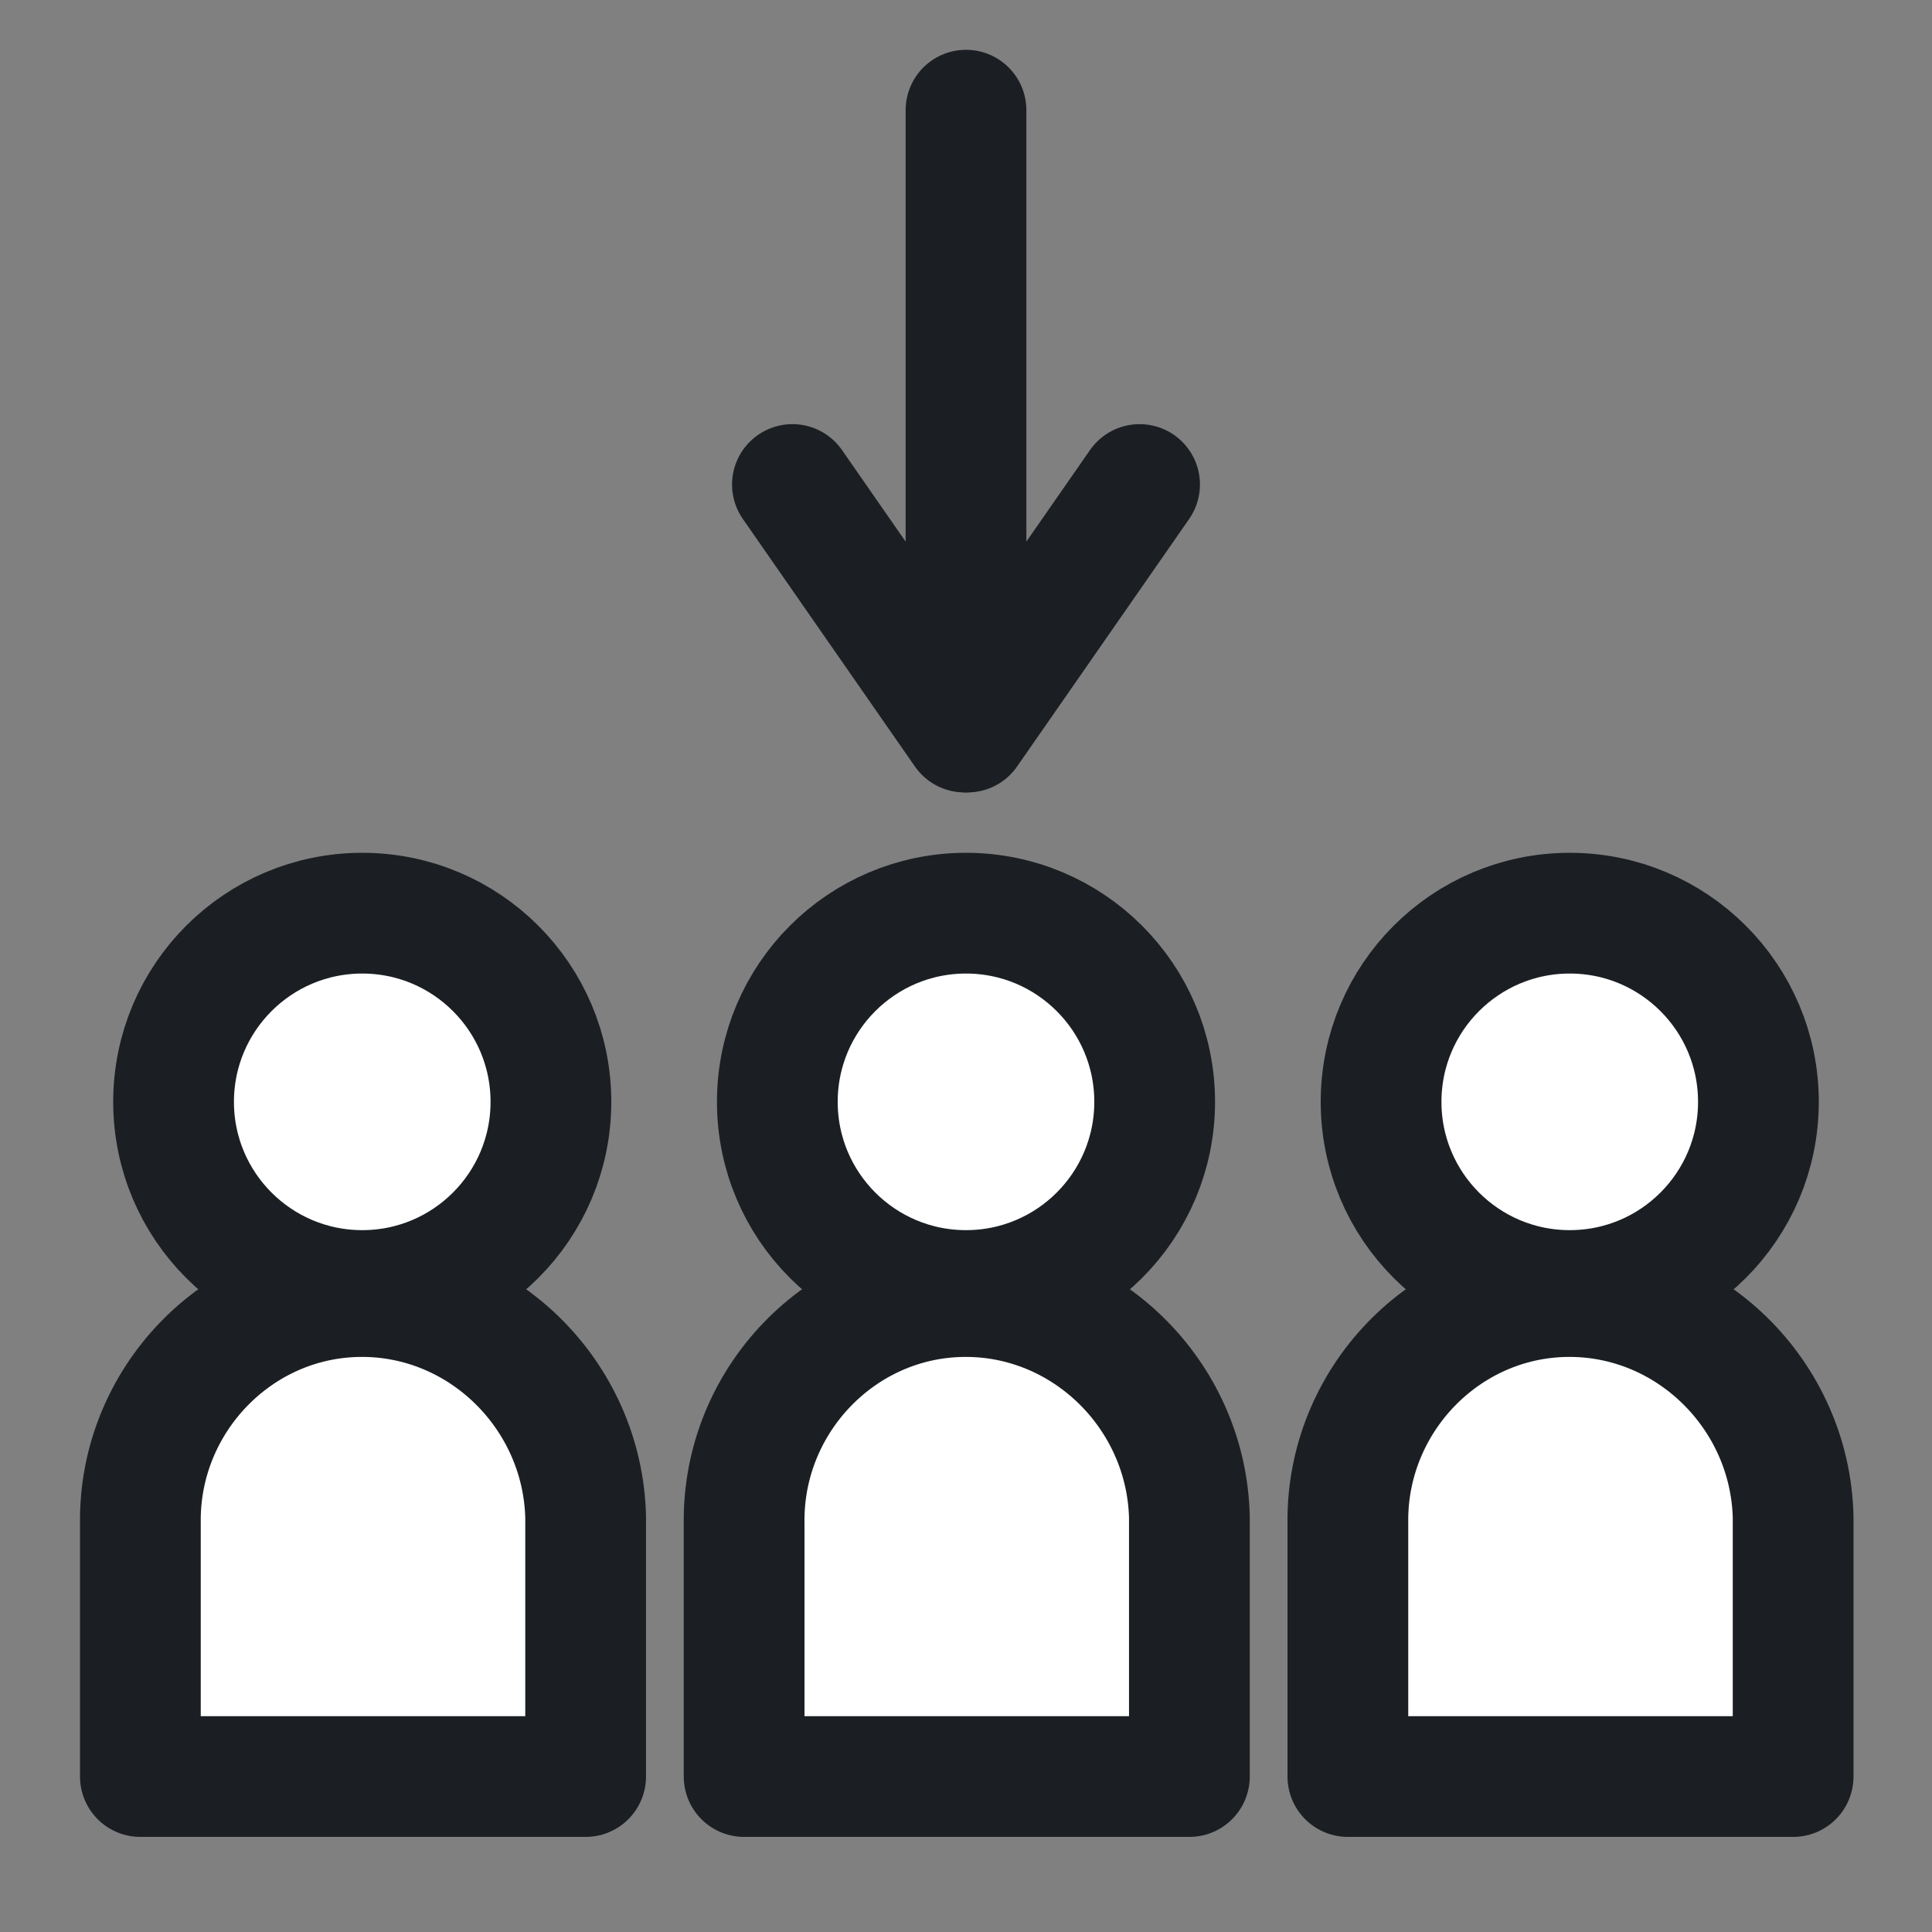 <?xml version="1.0" encoding="utf-8"?>
<!-- Generator: Adobe Illustrator 28.0.0, SVG Export Plug-In . SVG Version: 6.00 Build 0)  -->
<svg version="1.1" id="init" xmlns="http://www.w3.org/2000/svg" xmlns:xlink="http://www.w3.org/1999/xlink" x="0px" y="0px"
	 viewBox="0 0 128 128" style="enable-background:new 0 0 128 128;" xml:space="preserve"><rect x="0" y="0" width="128" height="128" fill="#808080" stroke="none"/>
<style type="text/css">
	.st0{fill:#FFFFFF;stroke:#1B1F23;stroke-width:8;stroke-linecap:round;stroke-linejoin:round;stroke-miterlimit:10;}
	.st1{fill:none;stroke:#1B1F23;stroke-width:8;stroke-linecap:round;stroke-linejoin:round;stroke-miterlimit:10;}
</style>
<g>
	<circle class="st0" cx="24" cy="73" r="12.5"/>
	<path class="st0" d="M23.8,85.9c-8.1,0.1-14.6,6.9-14.5,15c0,5.6,0,11.2,0,16.8c9.8,0,19.7,0,29.5,0c0-5.7,0-11.5,0-17.2
		C38.6,92.4,31.9,85.8,23.8,85.9z"/>
</g>
<g>
	<circle class="st0" cx="64" cy="73" r="12.5"/>
	<path class="st0" d="M63.8,85.9c-8.1,0.1-14.6,6.9-14.5,15c0,5.6,0,11.2,0,16.8c9.8,0,19.7,0,29.5,0c0-5.7,0-11.5,0-17.2
		C78.6,92.4,71.9,85.8,63.8,85.9z"/>
</g>
<g>
	<circle class="st0" cx="104" cy="73" r="12.5"/>
	<path class="st0" d="M103.8,85.9c-8.1,0.1-14.6,6.9-14.5,15c0,5.6,0,11.2,0,16.8c9.8,0,19.7,0,29.5,0c0-5.7,0-11.5,0-17.2
		C118.6,92.4,111.9,85.8,103.8,85.9z"/>
</g>
<line class="st1" x1="64" y1="7.3" x2="64" y2="47.3"/>
<line class="st1" x1="75.5" y1="32.1" x2="64.1" y2="48.5"/>
<line class="st1" x1="52.5" y1="32.1" x2="63.9" y2="48.5"/>
</svg>
